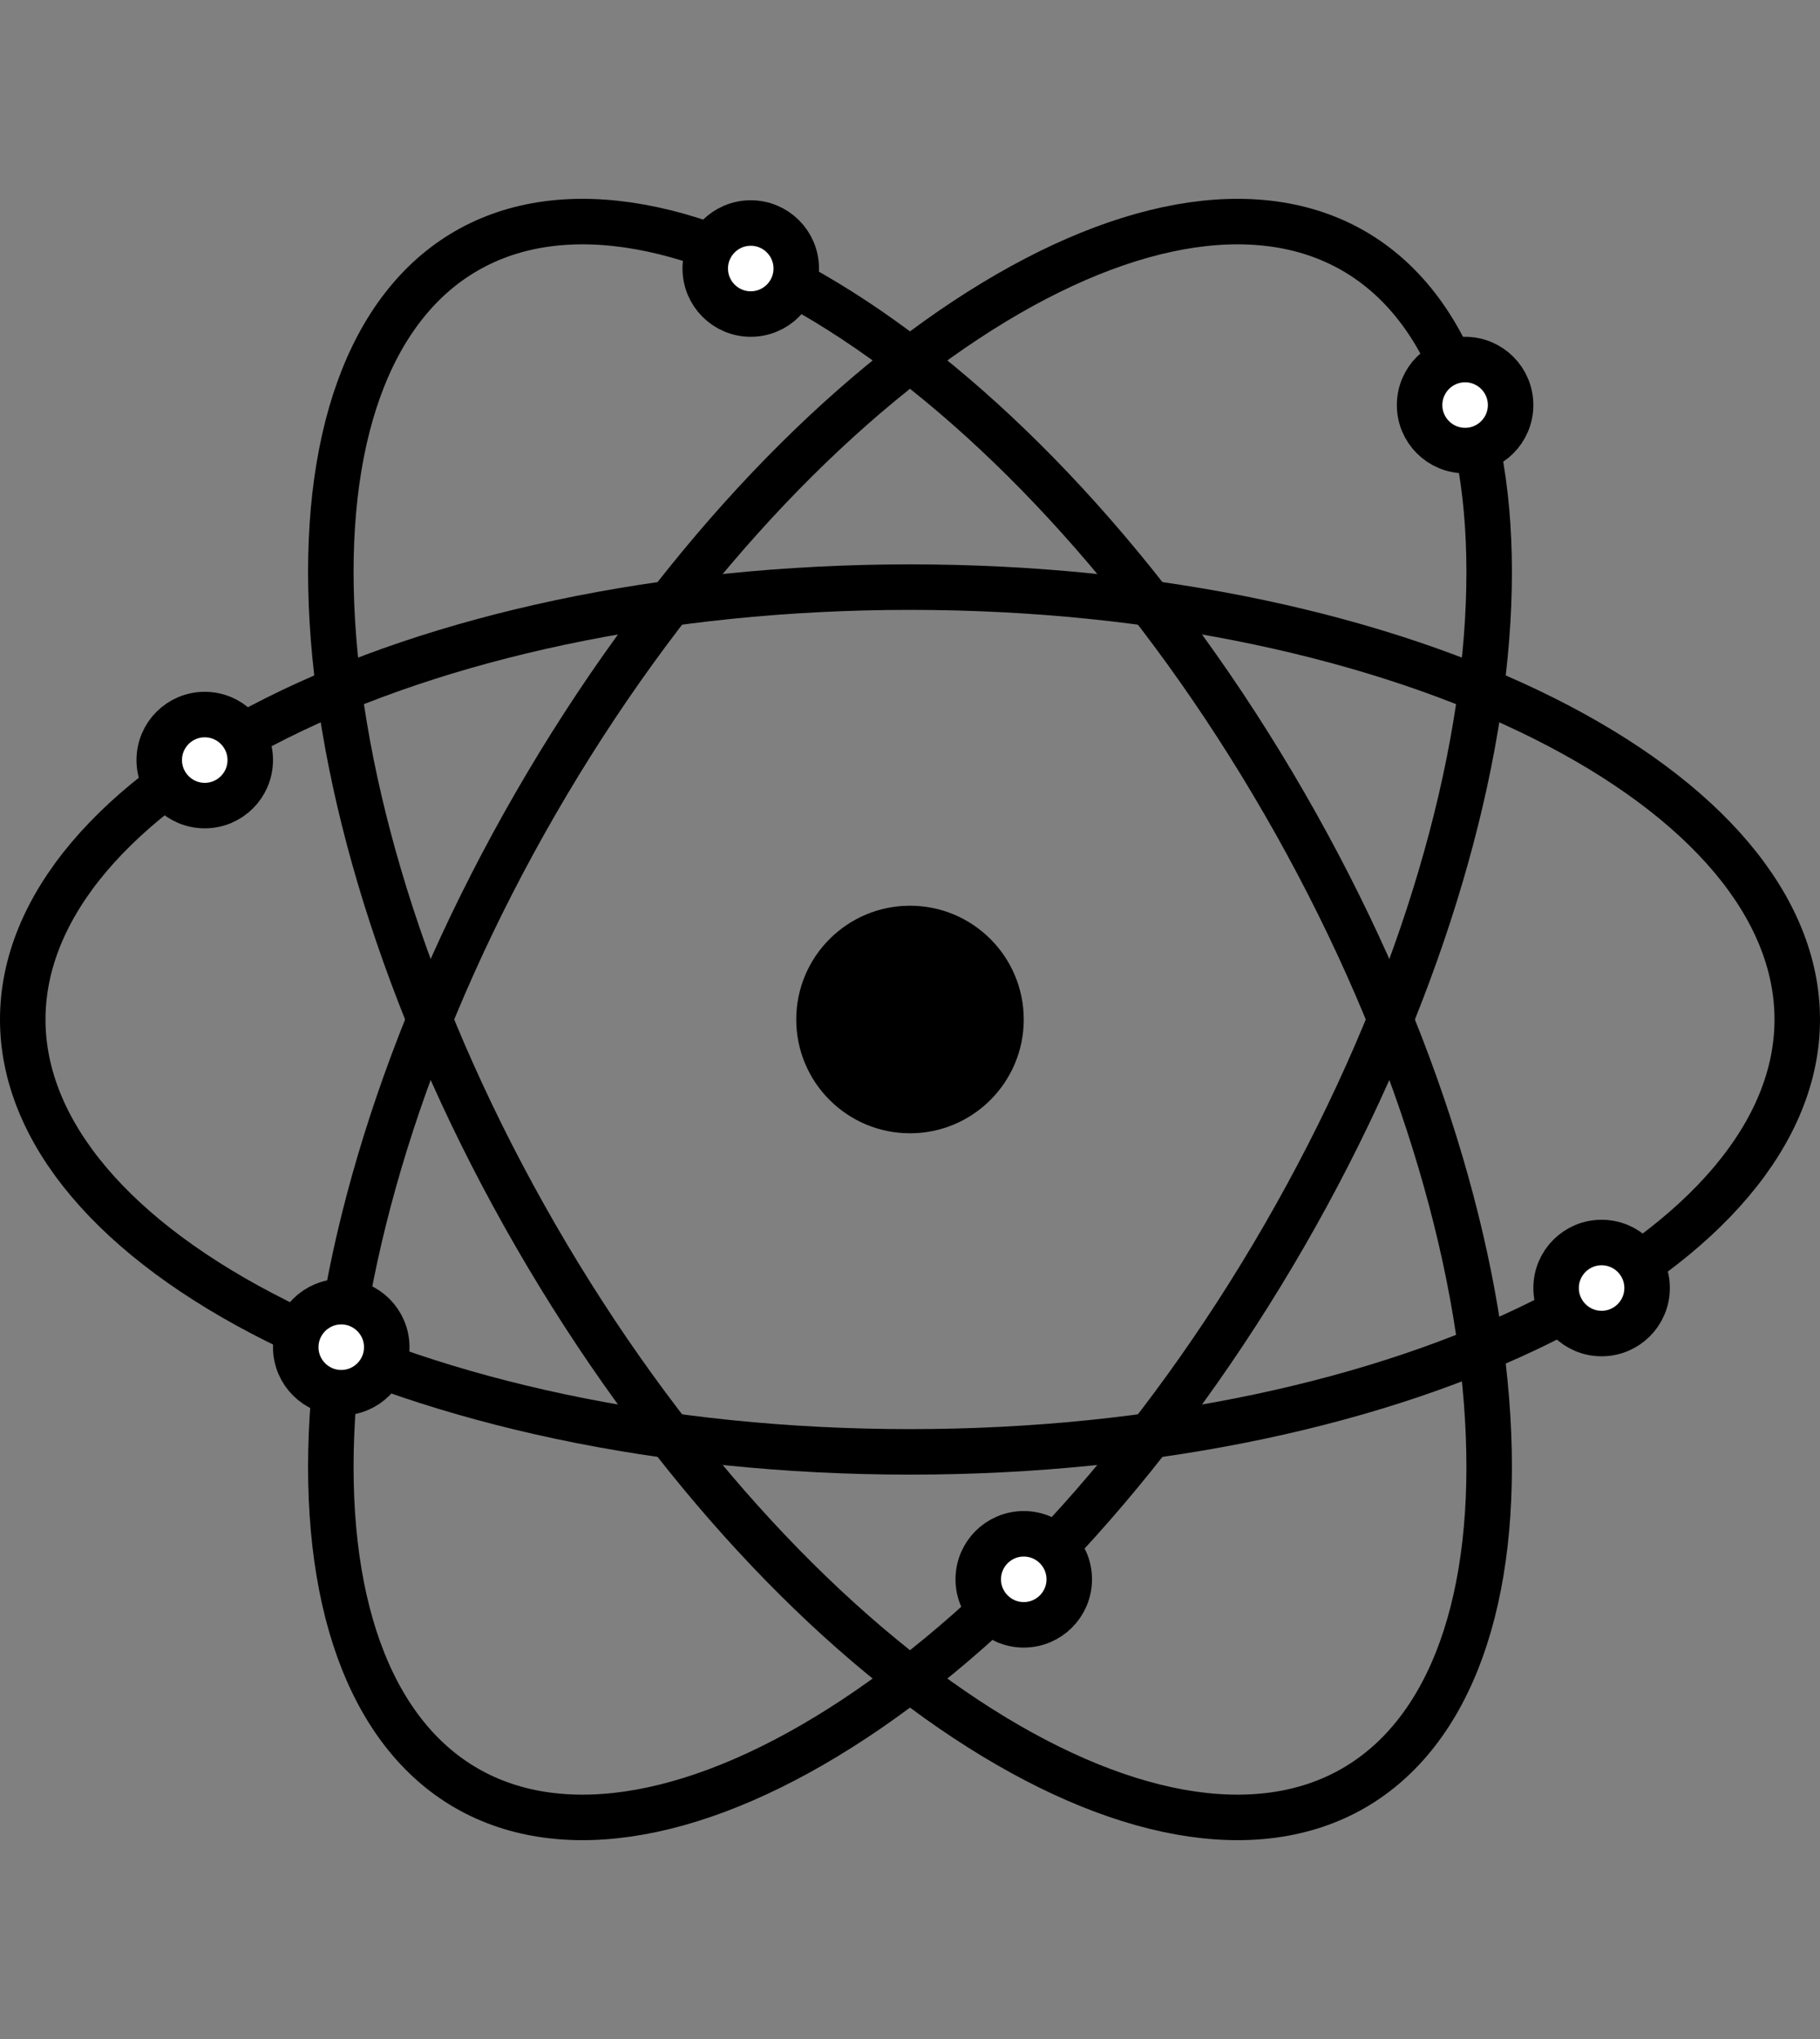 <svg width="400" height="448" viewBox="0 0 400 448" fill="none" xmlns="http://www.w3.org/2000/svg">
    <rect x="0" y="0" width="400" height="448" fill="#808080" stroke="none"/>
    <path d="M395 224C395 248.7 374.847 272.408 339.185 290.239C303.823 307.92 254.621 319 200 319C145.379 319 96.177 307.92 60.815 290.239C25.153 272.408 5 248.7 5 224C5 199.3 25.153 175.592 60.815 157.761C96.177 140.08 145.379 129 200 129C254.621 129 303.823 140.08 339.185 157.761C374.847 175.592 395 199.3 395 224Z"
          stroke="black" stroke-width="10"/>
    <path d="M297.5 392.875C276.109 405.225 245.501 399.626 212.228 377.657C179.235 355.873 145.038 318.803 117.728 271.5C90.417 224.197 75.412 176.046 73.043 136.581C70.654 96.782 81.109 67.475 102.5 55.125C123.891 42.775 154.499 48.374 187.772 70.343C220.765 92.127 254.962 129.197 282.272 176.5C309.583 223.803 324.588 271.954 326.957 311.419C329.346 351.218 318.891 380.525 297.5 392.875Z"
          stroke="black" stroke-width="10"/>
    <path d="M297.5 55.125C318.891 67.475 329.346 96.782 326.957 136.581C324.588 176.046 309.583 224.197 282.272 271.5C254.962 318.803 220.765 355.873 187.772 377.657C154.499 399.626 123.891 405.225 102.5 392.875C81.109 380.525 70.654 351.218 73.043 311.419C75.412 271.954 90.417 223.803 117.728 176.5C145.038 129.197 179.235 92.127 212.228 70.343C245.501 48.374 276.109 42.775 297.5 55.125Z"
          stroke="black" stroke-width="10"/>
    <circle cx="200" cy="224" r="25" fill="black"/>
    <circle cx="322" cy="89" r="10" fill="white" stroke="black" stroke-width="10"/>
    <circle cx="75" cy="296" r="10" fill="white" stroke="black" stroke-width="10"/>
    <circle cx="225" cy="347" r="10" fill="white" stroke="black" stroke-width="10"/>
    <circle cx="165" cy="59" r="10" fill="white" stroke="black" stroke-width="10"/>
    <circle cx="45" cy="167" r="10" fill="white" stroke="black" stroke-width="10"/>
    <circle cx="352" cy="283" r="10" fill="white" stroke="black" stroke-width="10"/>
</svg>

